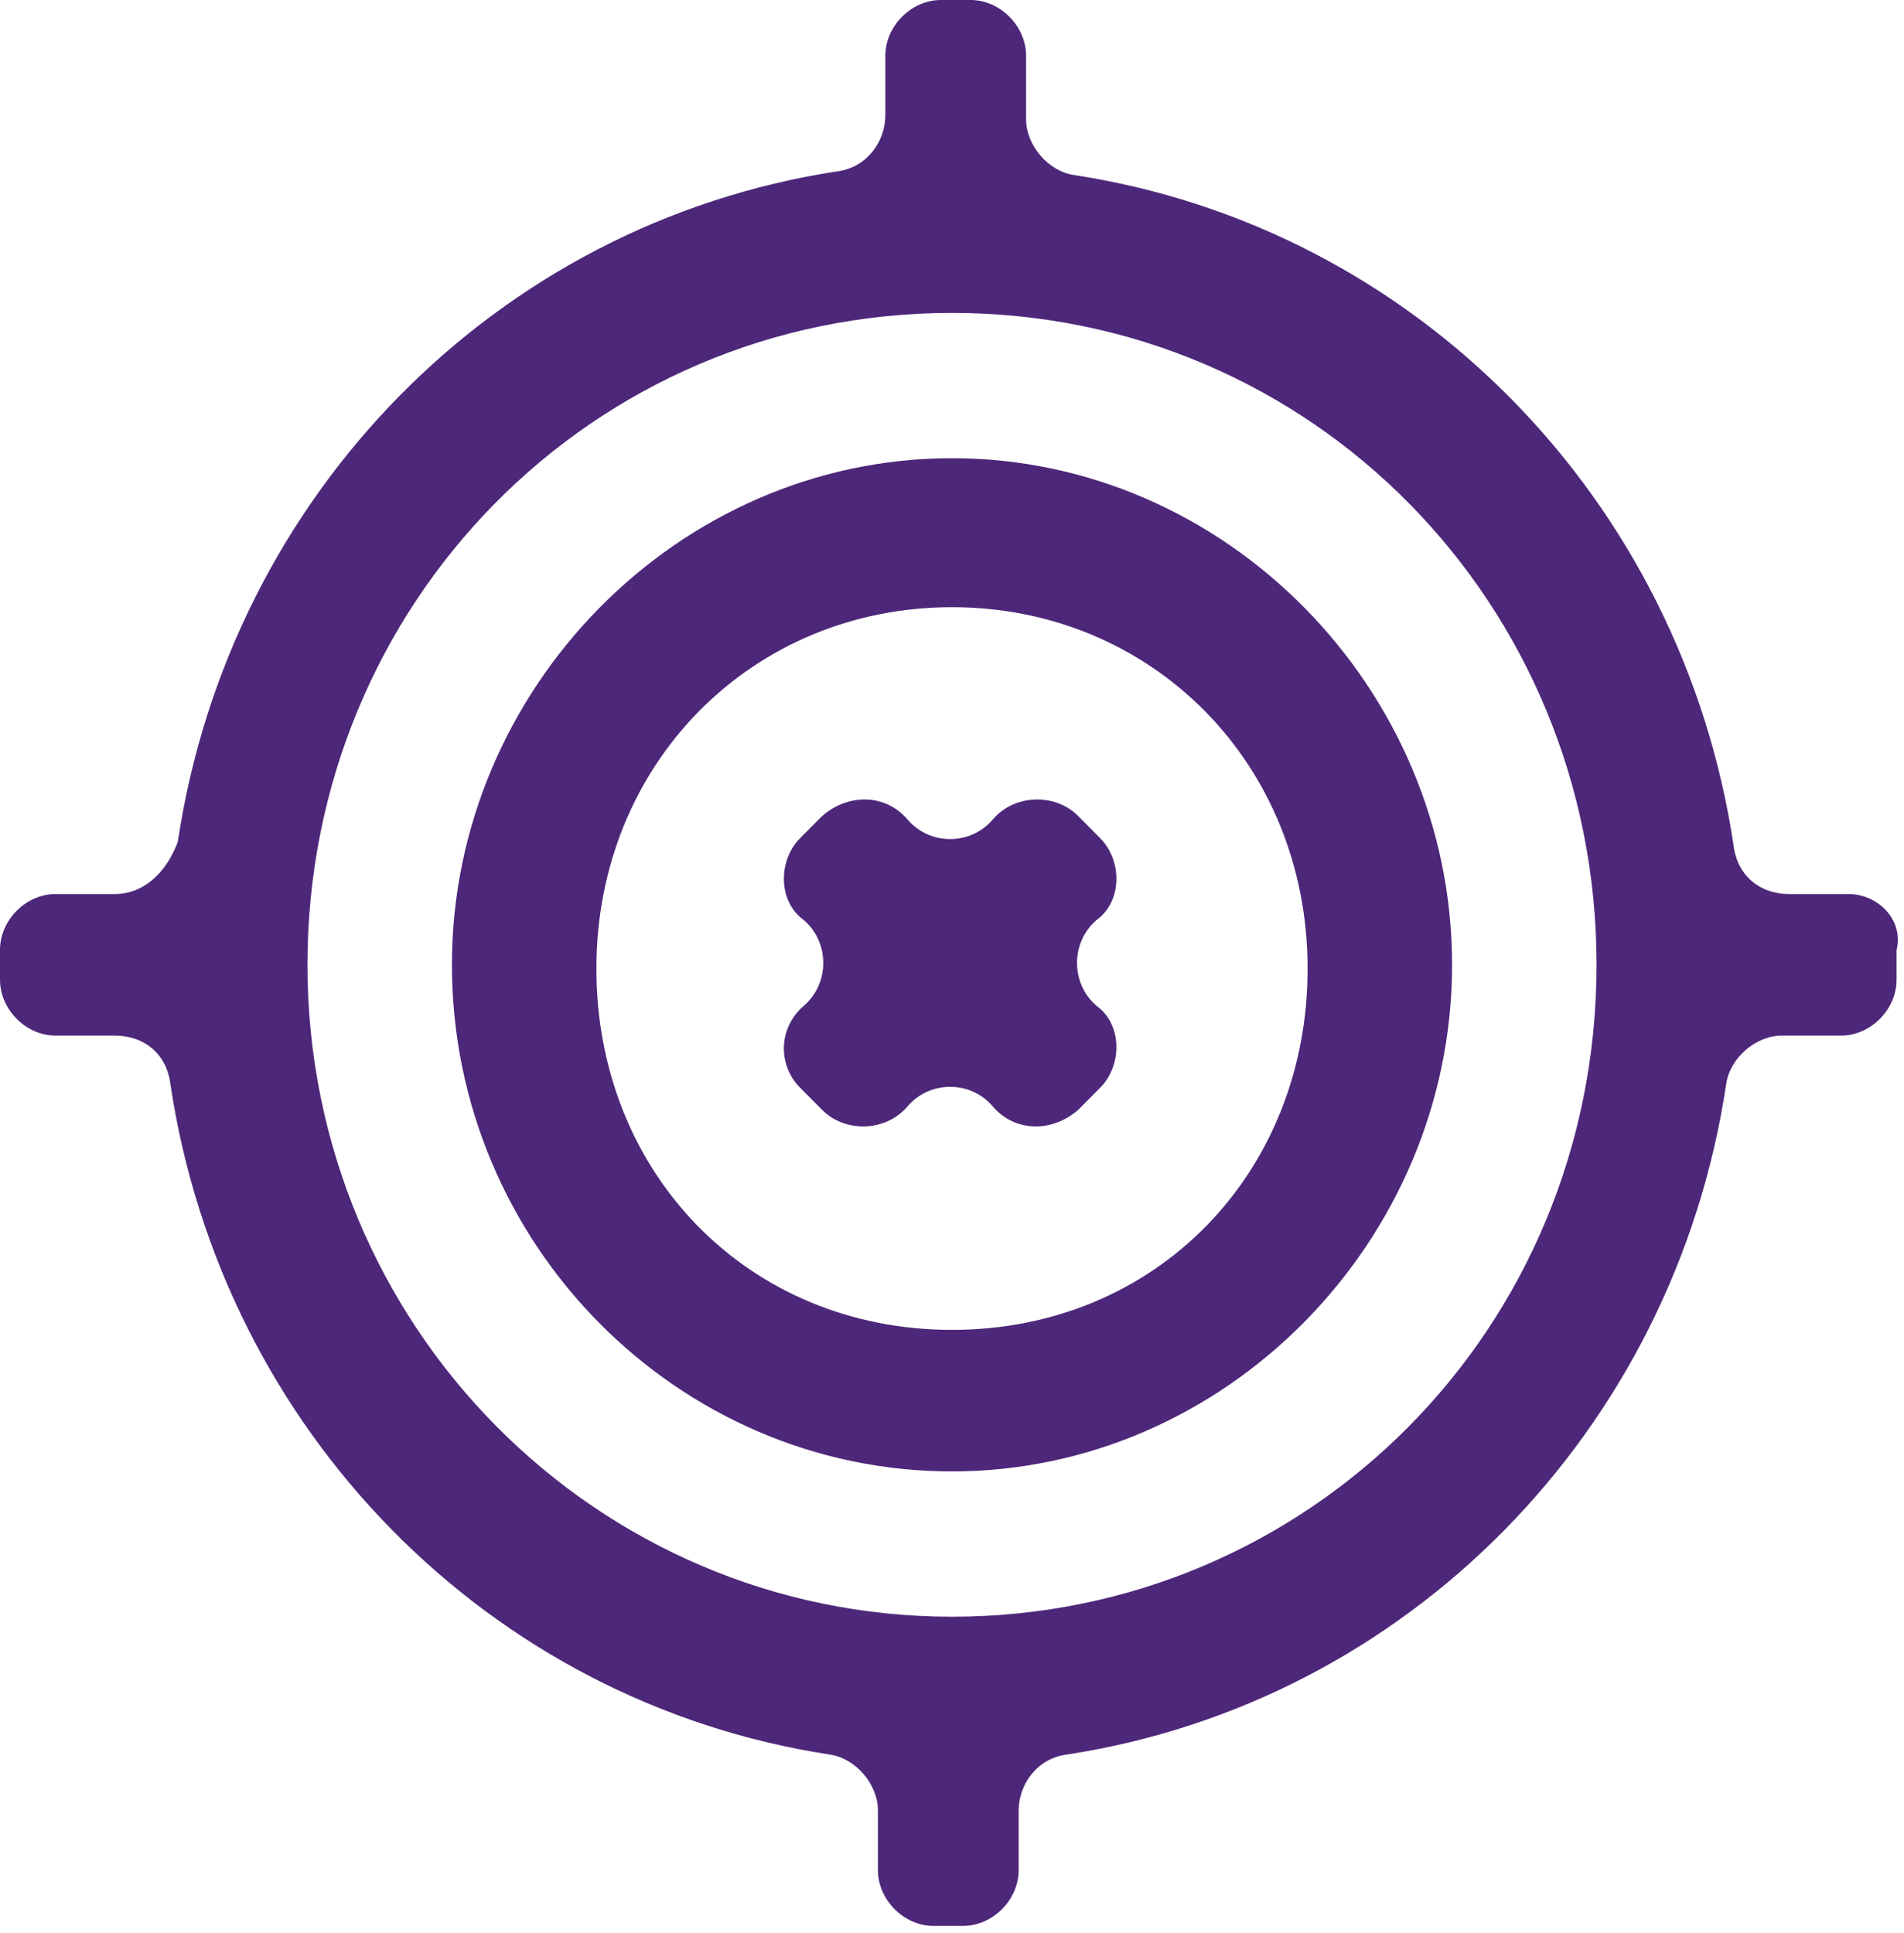 <svg width="65" height="66" viewBox="0 0 65 66" fill="none" xmlns="http://www.w3.org/2000/svg">
<path d="M32.5 15.642C23.142 15.642 15.428 23.526 15.428 32.936C15.428 42.474 23.142 50.231 32.5 50.231C41.858 50.231 49.572 42.347 49.572 32.936C49.572 23.526 41.858 15.642 32.5 15.642ZM32.5 45.399C25.545 45.399 20.36 40.058 20.36 33.064C20.36 26.069 25.671 20.728 32.5 20.728C39.329 20.728 44.64 26.069 44.64 33.064C44.64 40.058 39.455 45.399 32.5 45.399ZM63.103 30.52H61.08C60.068 30.52 59.309 29.884 59.183 28.867C57.413 17.041 48.307 7.757 36.673 5.977C35.788 5.85 35.029 4.96 35.029 4.069V1.908C35.029 0.89 34.144 0 33.132 0H32.121C31.109 0 30.224 0.89 30.224 1.908V3.942C30.224 4.832 29.591 5.723 28.58 5.85C16.945 7.63 7.84 16.913 6.07 28.74C5.691 29.757 4.932 30.52 3.92 30.52H1.897C0.885 30.52 0 31.41 0 32.428V33.445C0 34.462 0.885 35.353 1.897 35.353H3.92C4.932 35.353 5.691 35.988 5.817 37.006C7.588 48.832 16.693 58.116 28.327 59.896C29.212 60.023 29.971 60.913 29.971 61.803V63.838C29.971 64.856 30.856 65.746 31.868 65.746H32.879C33.891 65.746 34.776 64.856 34.776 63.838V61.803C34.776 60.913 35.409 60.023 36.42 59.896C48.054 58.116 57.16 48.832 58.93 37.006C59.056 36.116 59.942 35.353 60.827 35.353H62.85C63.862 35.353 64.747 34.462 64.747 33.445V32.428C65 31.41 64.115 30.52 63.103 30.52ZM32.5 55.191C20.36 55.191 10.496 45.272 10.496 32.936C10.496 20.601 20.233 10.682 32.5 10.682C44.767 10.682 54.504 20.601 54.504 32.936C54.504 45.399 44.64 55.191 32.5 55.191ZM37.558 28.613L36.8 27.85C36.041 27.087 34.65 27.087 33.891 27.977C33.132 28.867 31.741 28.867 30.983 27.977C30.224 27.087 28.959 27.087 28.074 27.85L27.315 28.613C26.556 29.376 26.556 30.775 27.442 31.41C28.327 32.173 28.327 33.572 27.442 34.335C26.556 35.098 26.556 36.37 27.315 37.133L28.074 37.896C28.833 38.659 30.224 38.659 30.983 37.769C31.741 36.879 33.132 36.879 33.891 37.769C34.65 38.659 35.914 38.659 36.8 37.896L37.558 37.133C38.317 36.37 38.317 34.971 37.432 34.335C36.547 33.572 36.547 32.173 37.432 31.41C38.317 30.775 38.317 29.376 37.558 28.613Z" fill="#4D2779"/>
</svg>
